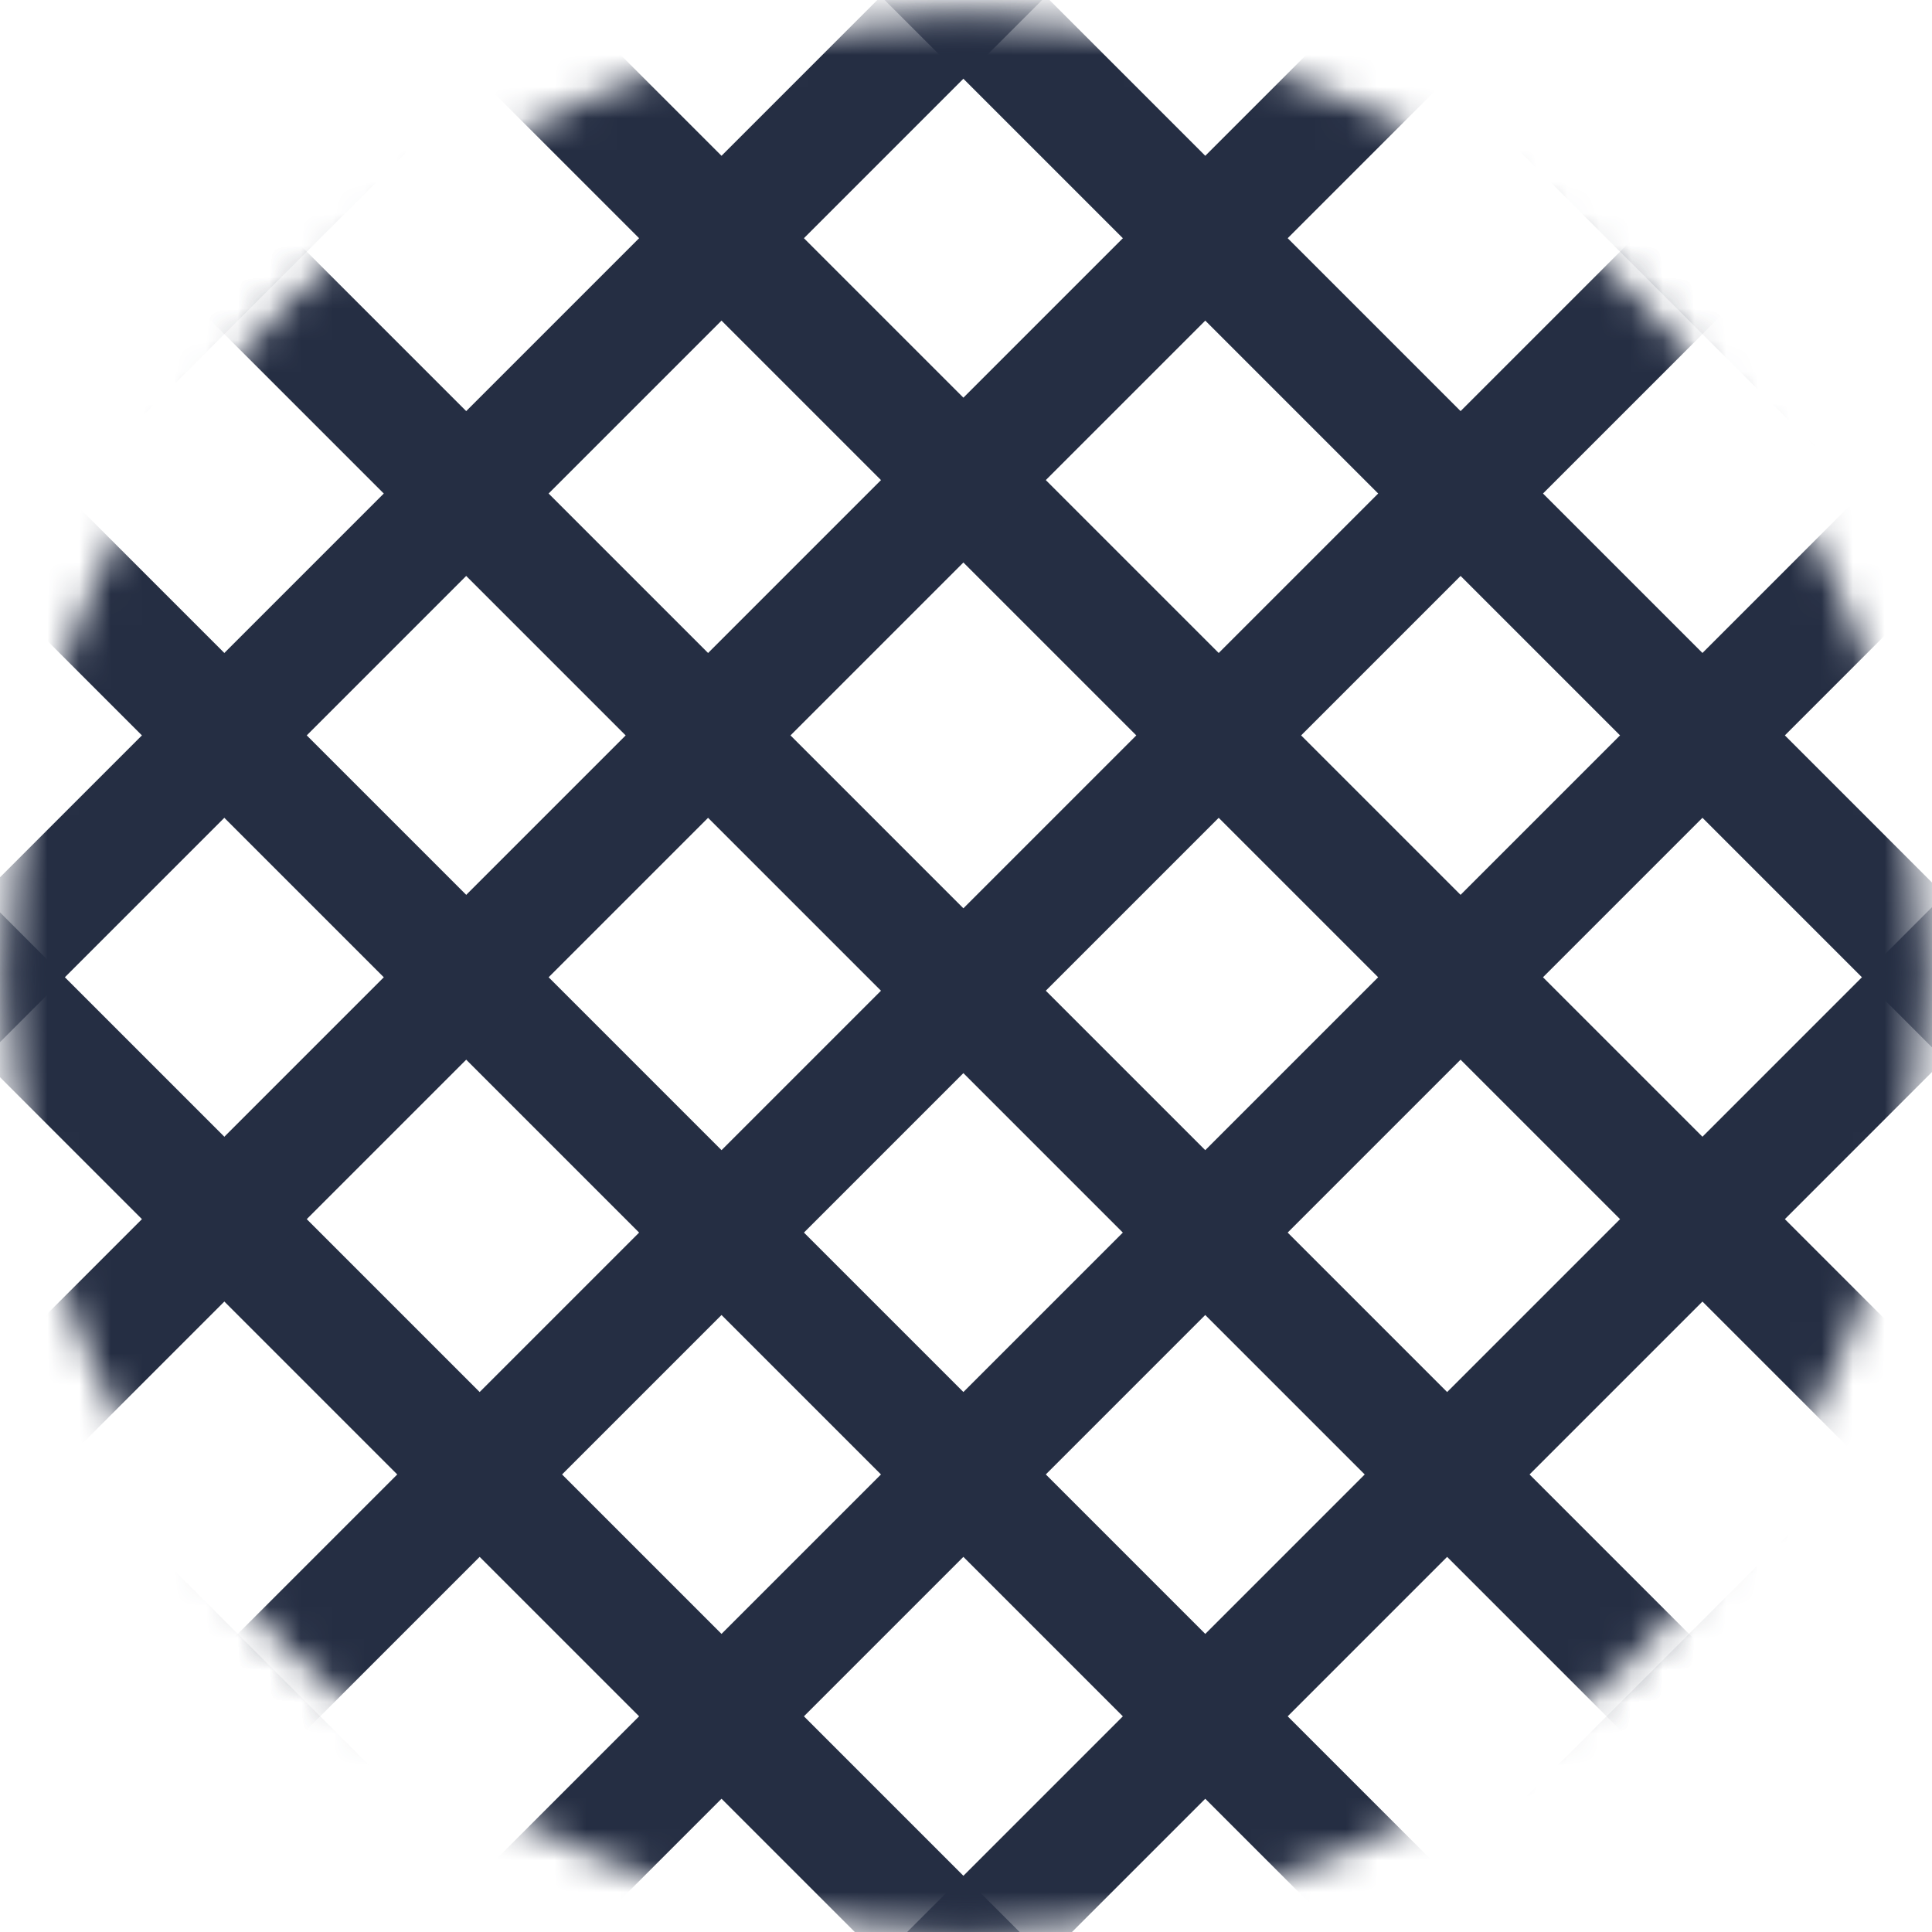 <?xml version="1.0" encoding="UTF-8"?>
<svg width="61px" height="61px" viewBox="0 0 61 61" version="1.1" xmlns="http://www.w3.org/2000/svg" xmlns:xlink="http://www.w3.org/1999/xlink">
    <!-- Generator: Sketch 60.1 (88133) - https://sketch.com -->
    <title>Group 98</title>
    <desc>Created with Sketch.</desc>
    <defs>
        <path d="M0.337,30.572 C0.337,47.22 13.832,60.716 30.481,60.716 L30.481,60.716 C47.129,60.716 60.625,47.22 60.625,30.572 L60.625,30.572 C60.625,13.924 47.129,0.428 30.481,0.428 L30.481,0.428 C13.832,0.428 0.337,13.924 0.337,30.572 L0.337,30.572 Z" id="path-1"></path>
        <path d="M0.337,30.572 C0.337,47.22 13.832,60.716 30.481,60.716 L30.481,60.716 C47.129,60.716 60.625,47.22 60.625,30.572 L60.625,30.572 C60.625,13.924 47.129,0.428 30.481,0.428 L30.481,0.428 C13.832,0.428 0.337,13.924 0.337,30.572 L0.337,30.572 Z" id="path-3"></path>
        <path d="M0.337,30.572 C0.337,47.22 13.832,60.716 30.481,60.716 L30.481,60.716 C47.129,60.716 60.625,47.22 60.625,30.572 L60.625,30.572 C60.625,13.924 47.129,0.428 30.481,0.428 L30.481,0.428 C13.832,0.428 0.337,13.924 0.337,30.572 L0.337,30.572 Z" id="path-5"></path>
        <path d="M0.337,30.572 C0.337,47.22 13.832,60.716 30.481,60.716 L30.481,60.716 C47.129,60.716 60.625,47.22 60.625,30.572 L60.625,30.572 C60.625,13.924 47.129,0.428 30.481,0.428 L30.481,0.428 C13.832,0.428 0.337,13.924 0.337,30.572 L0.337,30.572 Z" id="path-7"></path>
        <path d="M0.337,30.572 C0.337,47.22 13.832,60.716 30.481,60.716 L30.481,60.716 C47.129,60.716 60.625,47.22 60.625,30.572 L60.625,30.572 C60.625,13.924 47.129,0.428 30.481,0.428 L30.481,0.428 C13.832,0.428 0.337,13.924 0.337,30.572 L0.337,30.572 Z" id="path-9"></path>
        <path d="M0.337,30.572 C0.337,47.22 13.832,60.716 30.481,60.716 L30.481,60.716 C47.129,60.716 60.625,47.22 60.625,30.572 L60.625,30.572 C60.625,13.924 47.129,0.428 30.481,0.428 L30.481,0.428 C13.832,0.428 0.337,13.924 0.337,30.572 L0.337,30.572 Z" id="path-11"></path>
        <path d="M0.337,30.572 C0.337,47.22 13.832,60.716 30.481,60.716 L30.481,60.716 C47.129,60.716 60.625,47.22 60.625,30.572 L60.625,30.572 C60.625,13.924 47.129,0.428 30.481,0.428 L30.481,0.428 C13.832,0.428 0.337,13.924 0.337,30.572 L0.337,30.572 Z" id="path-13"></path>
        <path d="M0.337,30.572 C0.337,47.22 13.832,60.716 30.481,60.716 L30.481,60.716 C47.129,60.716 60.625,47.22 60.625,30.572 L60.625,30.572 C60.625,13.924 47.129,0.428 30.481,0.428 L30.481,0.428 C13.832,0.428 0.337,13.924 0.337,30.572 L0.337,30.572 Z" id="path-15"></path>
        <path d="M0.337,30.572 C0.337,47.22 13.832,60.716 30.481,60.716 L30.481,60.716 C47.129,60.716 60.625,47.22 60.625,30.572 L60.625,30.572 C60.625,13.924 47.129,0.428 30.481,0.428 L30.481,0.428 C13.832,0.428 0.337,13.924 0.337,30.572 L0.337,30.572 Z" id="path-17"></path>
        <path d="M0.337,30.572 C0.337,47.22 13.832,60.716 30.481,60.716 L30.481,60.716 C47.129,60.716 60.625,47.22 60.625,30.572 L60.625,30.572 C60.625,13.924 47.129,0.428 30.481,0.428 L30.481,0.428 C13.832,0.428 0.337,13.924 0.337,30.572 L0.337,30.572 Z" id="path-19"></path>
        <path d="M0.337,30.572 C0.337,47.22 13.832,60.716 30.481,60.716 L30.481,60.716 C47.129,60.716 60.625,47.22 60.625,30.572 L60.625,30.572 C60.625,13.924 47.129,0.428 30.481,0.428 L30.481,0.428 C13.832,0.428 0.337,13.924 0.337,30.572 L0.337,30.572 Z" id="path-21"></path>
        <path d="M0.337,30.572 C0.337,47.22 13.832,60.716 30.481,60.716 L30.481,60.716 C47.129,60.716 60.625,47.22 60.625,30.572 L60.625,30.572 C60.625,13.924 47.129,0.428 30.481,0.428 L30.481,0.428 C13.832,0.428 0.337,13.924 0.337,30.572 L0.337,30.572 Z" id="path-23"></path>
        <path d="M0.337,30.572 C0.337,47.22 13.832,60.716 30.481,60.716 L30.481,60.716 C47.129,60.716 60.625,47.22 60.625,30.572 L60.625,30.572 C60.625,13.924 47.129,0.428 30.481,0.428 L30.481,0.428 C13.832,0.428 0.337,13.924 0.337,30.572 L0.337,30.572 Z" id="path-25"></path>
        <path d="M0.337,30.572 C0.337,47.22 13.832,60.716 30.481,60.716 L30.481,60.716 C47.129,60.716 60.625,47.22 60.625,30.572 L60.625,30.572 C60.625,13.924 47.129,0.428 30.481,0.428 L30.481,0.428 C13.832,0.428 0.337,13.924 0.337,30.572 L0.337,30.572 Z" id="path-27"></path>
        <path d="M0.337,30.572 C0.337,47.22 13.832,60.716 30.481,60.716 L30.481,60.716 C47.129,60.716 60.625,47.22 60.625,30.572 L60.625,30.572 C60.625,13.924 47.129,0.428 30.481,0.428 L30.481,0.428 C13.832,0.428 0.337,13.924 0.337,30.572 L0.337,30.572 Z" id="path-29"></path>
        <path d="M0.337,30.572 C0.337,47.22 13.832,60.716 30.481,60.716 L30.481,60.716 C47.129,60.716 60.625,47.22 60.625,30.572 L60.625,30.572 C60.625,13.924 47.129,0.428 30.481,0.428 L30.481,0.428 C13.832,0.428 0.337,13.924 0.337,30.572 L0.337,30.572 Z" id="path-31"></path>
        <path d="M0.337,30.572 C0.337,47.22 13.832,60.716 30.481,60.716 L30.481,60.716 C47.129,60.716 60.625,47.22 60.625,30.572 L60.625,30.572 C60.625,13.924 47.129,0.428 30.481,0.428 L30.481,0.428 C13.832,0.428 0.337,13.924 0.337,30.572 L0.337,30.572 Z" id="path-33"></path>
        <path d="M0.337,30.572 C0.337,47.22 13.832,60.716 30.481,60.716 L30.481,60.716 C47.129,60.716 60.625,47.22 60.625,30.572 L60.625,30.572 C60.625,13.924 47.129,0.428 30.481,0.428 L30.481,0.428 C13.832,0.428 0.337,13.924 0.337,30.572 L0.337,30.572 Z" id="path-35"></path>
        <path d="M0.337,30.572 C0.337,47.22 13.832,60.716 30.481,60.716 L30.481,60.716 C47.129,60.716 60.625,47.22 60.625,30.572 L60.625,30.572 C60.625,13.924 47.129,0.428 30.481,0.428 L30.481,0.428 C13.832,0.428 0.337,13.924 0.337,30.572 L0.337,30.572 Z" id="path-37"></path>
        <path d="M0.337,30.572 C0.337,47.22 13.832,60.716 30.481,60.716 L30.481,60.716 C47.129,60.716 60.625,47.22 60.625,30.572 L60.625,30.572 C60.625,13.924 47.129,0.428 30.481,0.428 L30.481,0.428 C13.832,0.428 0.337,13.924 0.337,30.572 L0.337,30.572 Z" id="path-39"></path>
        <path d="M0.337,30.572 C0.337,47.22 13.832,60.716 30.481,60.716 L30.481,60.716 C47.129,60.716 60.625,47.22 60.625,30.572 L60.625,30.572 C60.625,13.924 47.129,0.428 30.481,0.428 L30.481,0.428 C13.832,0.428 0.337,13.924 0.337,30.572 L0.337,30.572 Z" id="path-41"></path>
        <path d="M0.337,30.572 C0.337,47.22 13.832,60.716 30.481,60.716 L30.481,60.716 C47.129,60.716 60.625,47.22 60.625,30.572 L60.625,30.572 C60.625,13.924 47.129,0.428 30.481,0.428 L30.481,0.428 C13.832,0.428 0.337,13.924 0.337,30.572 L0.337,30.572 Z" id="path-43"></path>
        <path d="M0.337,30.572 C0.337,47.22 13.832,60.716 30.481,60.716 L30.481,60.716 C47.129,60.716 60.625,47.22 60.625,30.572 L60.625,30.572 C60.625,13.924 47.129,0.428 30.481,0.428 L30.481,0.428 C13.832,0.428 0.337,13.924 0.337,30.572 L0.337,30.572 Z" id="path-45"></path>
        <path d="M0.337,30.572 C0.337,47.22 13.832,60.716 30.481,60.716 L30.481,60.716 C47.129,60.716 60.625,47.22 60.625,30.572 L60.625,30.572 C60.625,13.924 47.129,0.428 30.481,0.428 L30.481,0.428 C13.832,0.428 0.337,13.924 0.337,30.572 L0.337,30.572 Z" id="path-47"></path>
        <path d="M0.337,30.572 C0.337,47.22 13.832,60.716 30.481,60.716 L30.481,60.716 C47.129,60.716 60.625,47.22 60.625,30.572 L60.625,30.572 C60.625,13.924 47.129,0.428 30.481,0.428 L30.481,0.428 C13.832,0.428 0.337,13.924 0.337,30.572 L0.337,30.572 Z" id="path-49"></path>
        <path d="M0.337,30.572 C0.337,47.22 13.832,60.716 30.481,60.716 L30.481,60.716 C47.129,60.716 60.625,47.22 60.625,30.572 L60.625,30.572 C60.625,13.924 47.129,0.428 30.481,0.428 L30.481,0.428 C13.832,0.428 0.337,13.924 0.337,30.572 L0.337,30.572 Z" id="path-51"></path>
        <path d="M0.337,30.572 C0.337,47.22 13.832,60.716 30.481,60.716 L30.481,60.716 C47.129,60.716 60.625,47.22 60.625,30.572 L60.625,30.572 C60.625,13.924 47.129,0.428 30.481,0.428 L30.481,0.428 C13.832,0.428 0.337,13.924 0.337,30.572 L0.337,30.572 Z" id="path-53"></path>
        <path d="M0.337,30.572 C0.337,47.22 13.832,60.716 30.481,60.716 L30.481,60.716 C47.129,60.716 60.625,47.22 60.625,30.572 L60.625,30.572 C60.625,13.924 47.129,0.428 30.481,0.428 L30.481,0.428 C13.832,0.428 0.337,13.924 0.337,30.572 L0.337,30.572 Z" id="path-55"></path>
        <path d="M0.337,30.572 C0.337,47.22 13.832,60.716 30.481,60.716 L30.481,60.716 C47.129,60.716 60.625,47.22 60.625,30.572 L60.625,30.572 C60.625,13.924 47.129,0.428 30.481,0.428 L30.481,0.428 C13.832,0.428 0.337,13.924 0.337,30.572 L0.337,30.572 Z" id="path-57"></path>
        <path d="M0.337,30.572 C0.337,47.22 13.832,60.716 30.481,60.716 L30.481,60.716 C47.129,60.716 60.625,47.22 60.625,30.572 L60.625,30.572 C60.625,13.924 47.129,0.428 30.481,0.428 L30.481,0.428 C13.832,0.428 0.337,13.924 0.337,30.572 L0.337,30.572 Z" id="path-59"></path>
        <path d="M0.337,30.572 C0.337,47.22 13.832,60.716 30.481,60.716 L30.481,60.716 C47.129,60.716 60.625,47.22 60.625,30.572 L60.625,30.572 C60.625,13.924 47.129,0.428 30.481,0.428 L30.481,0.428 C13.832,0.428 0.337,13.924 0.337,30.572 L0.337,30.572 Z" id="path-61"></path>
        <path d="M0.337,30.572 C0.337,47.22 13.832,60.716 30.481,60.716 L30.481,60.716 C47.129,60.716 60.625,47.22 60.625,30.572 L60.625,30.572 C60.625,13.924 47.129,0.428 30.481,0.428 L30.481,0.428 C13.832,0.428 0.337,13.924 0.337,30.572 L0.337,30.572 Z" id="path-63"></path>
    </defs>
    <g id="Eco" stroke="none" stroke-width="1" fill="none" fill-rule="evenodd">
        <g id="09-01-Eco-mobile" transform="translate(-127, -5190)">
            <g id="Group-98" transform="translate(127, 5190)">
                <g id="Group-97">
                    <g id="Group-3" transform="translate(0, 0.236)">
                        <mask id="mask-2" fill="white">
                            <use xlink:href="#path-1"></use>
                        </mask>
                        <g id="Clip-2"></g>
                        <polygon id="Fill-1" fill="#252E43" mask="url(#mask-2)" points="156.033 36.837 16.565 -102.633 19.167 -105.235 158.636 34.234"></polygon>
                    </g>
                    <g id="Group-6" transform="translate(0, 0.236)">
                        <mask id="mask-4" fill="white">
                            <use xlink:href="#path-3"></use>
                        </mask>
                        <g id="Clip-5"></g>
                        <polygon id="Fill-4" fill="#252E43" mask="url(#mask-4)" points="148.396 44.472 8.928 -94.996 11.53 -97.598 150.999 41.87"></polygon>
                    </g>
                    <g id="Group-9" transform="translate(0, 0.236)">
                        <mask id="mask-6" fill="white">
                            <use xlink:href="#path-5"></use>
                        </mask>
                        <g id="Clip-8"></g>
                        <polygon id="Fill-7" fill="#252E43" mask="url(#mask-6)" points="140.76 52.109 1.292 -87.359 3.894 -89.961 143.362 49.507"></polygon>
                    </g>
                    <g id="Group-12" transform="translate(0, 0.236)">
                        <mask id="mask-8" fill="white">
                            <use xlink:href="#path-7"></use>
                        </mask>
                        <g id="Clip-11"></g>
                        <polygon id="Fill-10" fill="#252E43" mask="url(#mask-8)" points="133.123 59.746 -6.345 -79.722 -3.743 -82.324 135.725 57.144"></polygon>
                    </g>
                    <g id="Group-15" transform="translate(0, 0.236)">
                        <mask id="mask-10" fill="white">
                            <use xlink:href="#path-9"></use>
                        </mask>
                        <g id="Clip-14"></g>
                        <polygon id="Fill-13" fill="#252E43" mask="url(#mask-10)" points="125.791 67.077 -13.677 -72.39 -11.075 -74.993 128.394 64.476"></polygon>
                    </g>
                    <g id="Group-18" transform="translate(0, 0.236)">
                        <mask id="mask-12" fill="white">
                            <use xlink:href="#path-11"></use>
                        </mask>
                        <g id="Clip-17"></g>
                        <polygon id="Fill-16" fill="#252E43" mask="url(#mask-12)" points="118.155 74.715 -21.314 -64.755 -18.712 -67.357 120.757 72.113"></polygon>
                    </g>
                    <g id="Group-21" transform="translate(0, 0.236)">
                        <mask id="mask-14" fill="white">
                            <use xlink:href="#path-13"></use>
                        </mask>
                        <g id="Clip-20"></g>
                        <polygon id="Fill-19" fill="#252E43" mask="url(#mask-14)" points="110.518 82.35 -28.95 -57.117 -26.348 -59.72 113.12 79.749"></polygon>
                    </g>
                    <g id="Group-24" transform="translate(0, 0.236)">
                        <mask id="mask-16" fill="white">
                            <use xlink:href="#path-15"></use>
                        </mask>
                        <g id="Clip-23"></g>
                        <polygon id="Fill-22" fill="#252E43" mask="url(#mask-16)" points="102.881 89.987 -36.587 -49.48 -33.985 -52.083 105.484 87.386"></polygon>
                    </g>
                    <g id="Group-27" transform="translate(0, 0.236)">
                        <mask id="mask-18" fill="white">
                            <use xlink:href="#path-17"></use>
                        </mask>
                        <g id="Clip-26"></g>
                        <polygon id="Fill-25" fill="#252E43" mask="url(#mask-18)" points="94.82 98.049 -44.648 -41.419 -42.046 -44.021 97.422 95.447"></polygon>
                    </g>
                    <g id="Group-30" transform="translate(0, 0.236)">
                        <mask id="mask-20" fill="white">
                            <use xlink:href="#path-19"></use>
                        </mask>
                        <g id="Clip-29"></g>
                        <polygon id="Fill-28" fill="#252E43" mask="url(#mask-20)" points="87.183 105.685 -52.285 -33.783 -49.683 -36.385 89.786 103.083"></polygon>
                    </g>
                    <g id="Group-33" transform="translate(0, 0.236)">
                        <mask id="mask-22" fill="white">
                            <use xlink:href="#path-21"></use>
                        </mask>
                        <g id="Clip-32"></g>
                        <polygon id="Fill-31" fill="#252E43" mask="url(#mask-22)" points="79.547 113.322 -59.921 -26.146 -57.319 -28.748 82.149 110.72"></polygon>
                    </g>
                    <g id="Group-36" transform="translate(0, 0.236)">
                        <mask id="mask-24" fill="white">
                            <use xlink:href="#path-23"></use>
                        </mask>
                        <g id="Clip-35"></g>
                        <polygon id="Fill-34" fill="#252E43" mask="url(#mask-24)" points="71.91 120.959 -67.558 -18.509 -64.956 -21.111 74.512 118.357"></polygon>
                    </g>
                    <g id="Group-39" transform="translate(0, 0.236)">
                        <mask id="mask-26" fill="white">
                            <use xlink:href="#path-25"></use>
                        </mask>
                        <g id="Clip-38"></g>
                        <polygon id="Fill-37" fill="#252E43" mask="url(#mask-26)" points="64.579 128.29 -74.89 -11.178 -72.287 -13.78 67.181 125.688"></polygon>
                    </g>
                    <g id="Group-42" transform="translate(0, 0.236)">
                        <mask id="mask-28" fill="white">
                            <use xlink:href="#path-27"></use>
                        </mask>
                        <g id="Clip-41"></g>
                        <polygon id="Fill-40" fill="#252E43" mask="url(#mask-28)" points="56.942 135.928 -82.527 -3.542 -79.924 -6.144 59.544 133.326"></polygon>
                    </g>
                    <g id="Group-45" transform="translate(0, 0.236)">
                        <mask id="mask-30" fill="white">
                            <use xlink:href="#path-29"></use>
                        </mask>
                        <g id="Clip-44"></g>
                        <polygon id="Fill-43" fill="#252E43" mask="url(#mask-30)" points="49.305 143.563 -90.163 4.095 -87.561 1.493 51.907 140.961"></polygon>
                    </g>
                    <g id="Group-48" transform="translate(0, 0.236)">
                        <mask id="mask-32" fill="white">
                            <use xlink:href="#path-31"></use>
                        </mask>
                        <g id="Clip-47"></g>
                        <polygon id="Fill-46" fill="#252E43" mask="url(#mask-32)" points="41.669 151.2 -97.8 11.733 -95.198 9.13 44.271 148.599"></polygon>
                    </g>
                    <g id="Group-51" transform="translate(0, 0.236)">
                        <mask id="mask-34" fill="white">
                            <use xlink:href="#path-33"></use>
                        </mask>
                        <g id="Clip-50"></g>
                        <polygon id="Fill-49" fill="#252E43" mask="url(#mask-34)" points="19.167 151.2 16.564 148.599 156.033 9.13 158.635 11.733"></polygon>
                    </g>
                    <g id="Group-54" transform="translate(0, 0.236)">
                        <mask id="mask-36" fill="white">
                            <use xlink:href="#path-35"></use>
                        </mask>
                        <g id="Clip-53"></g>
                        <polygon id="Fill-52" fill="#252E43" mask="url(#mask-36)" points="11.53 143.563 8.928 140.961 148.396 1.493 150.998 4.095"></polygon>
                    </g>
                    <g id="Group-57" transform="translate(0, 0.236)">
                        <mask id="mask-38" fill="white">
                            <use xlink:href="#path-37"></use>
                        </mask>
                        <g id="Clip-56"></g>
                        <polygon id="Fill-55" fill="#252E43" mask="url(#mask-38)" points="3.894 135.928 1.292 133.326 140.76 -6.144 143.362 -3.542"></polygon>
                    </g>
                    <g id="Group-60" transform="translate(0, 0.236)">
                        <mask id="mask-40" fill="white">
                            <use xlink:href="#path-39"></use>
                        </mask>
                        <g id="Clip-59"></g>
                        <polygon id="Fill-58" fill="#252E43" mask="url(#mask-40)" points="-3.743 128.29 -6.346 125.688 133.123 -13.78 135.725 -11.178"></polygon>
                    </g>
                    <g id="Group-63" transform="translate(0, 0.236)">
                        <mask id="mask-42" fill="white">
                            <use xlink:href="#path-41"></use>
                        </mask>
                        <g id="Clip-62"></g>
                        <polygon id="Fill-61" fill="#252E43" mask="url(#mask-42)" points="-11.075 120.959 -13.677 118.357 125.791 -21.111 128.394 -18.509"></polygon>
                    </g>
                    <g id="Group-66" transform="translate(0, 0.236)">
                        <mask id="mask-44" fill="white">
                            <use xlink:href="#path-43"></use>
                        </mask>
                        <g id="Clip-65"></g>
                        <polygon id="Fill-64" fill="#252E43" mask="url(#mask-44)" points="-18.712 113.323 -21.314 110.72 118.155 -28.748 120.757 -26.146"></polygon>
                    </g>
                    <g id="Group-69" transform="translate(0, 0.236)">
                        <mask id="mask-46" fill="white">
                            <use xlink:href="#path-45"></use>
                        </mask>
                        <g id="Clip-68"></g>
                        <polygon id="Fill-67" fill="#252E43" mask="url(#mask-46)" points="-26.348 105.685 -28.951 103.083 110.518 -36.385 113.12 -33.783"></polygon>
                    </g>
                    <g id="Group-72" transform="translate(0, 0.236)">
                        <mask id="mask-48" fill="white">
                            <use xlink:href="#path-47"></use>
                        </mask>
                        <g id="Clip-71"></g>
                        <polygon id="Fill-70" fill="#252E43" mask="url(#mask-48)" points="-33.985 98.049 -36.587 95.447 102.881 -44.021 105.483 -41.419"></polygon>
                    </g>
                    <g id="Group-75" transform="translate(0, 0.236)">
                        <mask id="mask-50" fill="white">
                            <use xlink:href="#path-49"></use>
                        </mask>
                        <g id="Clip-74"></g>
                        <polygon id="Fill-73" fill="#252E43" mask="url(#mask-50)" points="-42.046 89.987 -44.648 87.386 94.82 -52.083 97.422 -49.48"></polygon>
                    </g>
                    <g id="Group-78" transform="translate(0, 0.236)">
                        <mask id="mask-52" fill="white">
                            <use xlink:href="#path-51"></use>
                        </mask>
                        <g id="Clip-77"></g>
                        <polygon id="Fill-76" fill="#252E43" mask="url(#mask-52)" points="-49.683 82.35 -52.285 79.749 87.183 -59.72 89.785 -57.117"></polygon>
                    </g>
                    <g id="Group-81" transform="translate(0, 0.236)">
                        <mask id="mask-54" fill="white">
                            <use xlink:href="#path-53"></use>
                        </mask>
                        <g id="Clip-80"></g>
                        <polygon id="Fill-79" fill="#252E43" mask="url(#mask-54)" points="-57.319 74.715 -59.921 72.113 79.547 -67.357 82.149 -64.755"></polygon>
                    </g>
                    <g id="Group-84" transform="translate(0, 0.236)">
                        <mask id="mask-56" fill="white">
                            <use xlink:href="#path-55"></use>
                        </mask>
                        <g id="Clip-83"></g>
                        <polygon id="Fill-82" fill="#252E43" mask="url(#mask-56)" points="-64.956 67.077 -67.558 64.476 71.91 -74.993 74.512 -72.39"></polygon>
                    </g>
                    <g id="Group-87" transform="translate(0, 0.236)">
                        <mask id="mask-58" fill="white">
                            <use xlink:href="#path-57"></use>
                        </mask>
                        <g id="Clip-86"></g>
                        <polygon id="Fill-85" fill="#252E43" mask="url(#mask-58)" points="-72.288 59.746 -74.89 57.144 64.578 -82.324 67.181 -79.722"></polygon>
                    </g>
                    <g id="Group-90" transform="translate(0, 0.236)">
                        <mask id="mask-60" fill="white">
                            <use xlink:href="#path-59"></use>
                        </mask>
                        <g id="Clip-89"></g>
                        <polygon id="Fill-88" fill="#252E43" mask="url(#mask-60)" points="-79.925 52.11 -82.527 49.507 56.942 -89.961 59.544 -87.359"></polygon>
                    </g>
                    <g id="Group-93" transform="translate(0, 0.236)">
                        <mask id="mask-62" fill="white">
                            <use xlink:href="#path-61"></use>
                        </mask>
                        <g id="Clip-92"></g>
                        <polygon id="Fill-91" fill="#252E43" mask="url(#mask-62)" points="-87.561 44.472 -90.163 41.87 49.305 -97.598 51.907 -94.996"></polygon>
                    </g>
                    <g id="Group-96" transform="translate(0, 0.236)">
                        <mask id="mask-64" fill="white">
                            <use xlink:href="#path-63"></use>
                        </mask>
                        <g id="Clip-95"></g>
                        <polygon id="Fill-94" fill="#252E43" mask="url(#mask-64)" points="-95.198 36.837 -97.8 34.234 41.668 -105.235 44.27 -102.633"></polygon>
                    </g>
                </g>
            </g>
        </g>
    </g>
</svg>